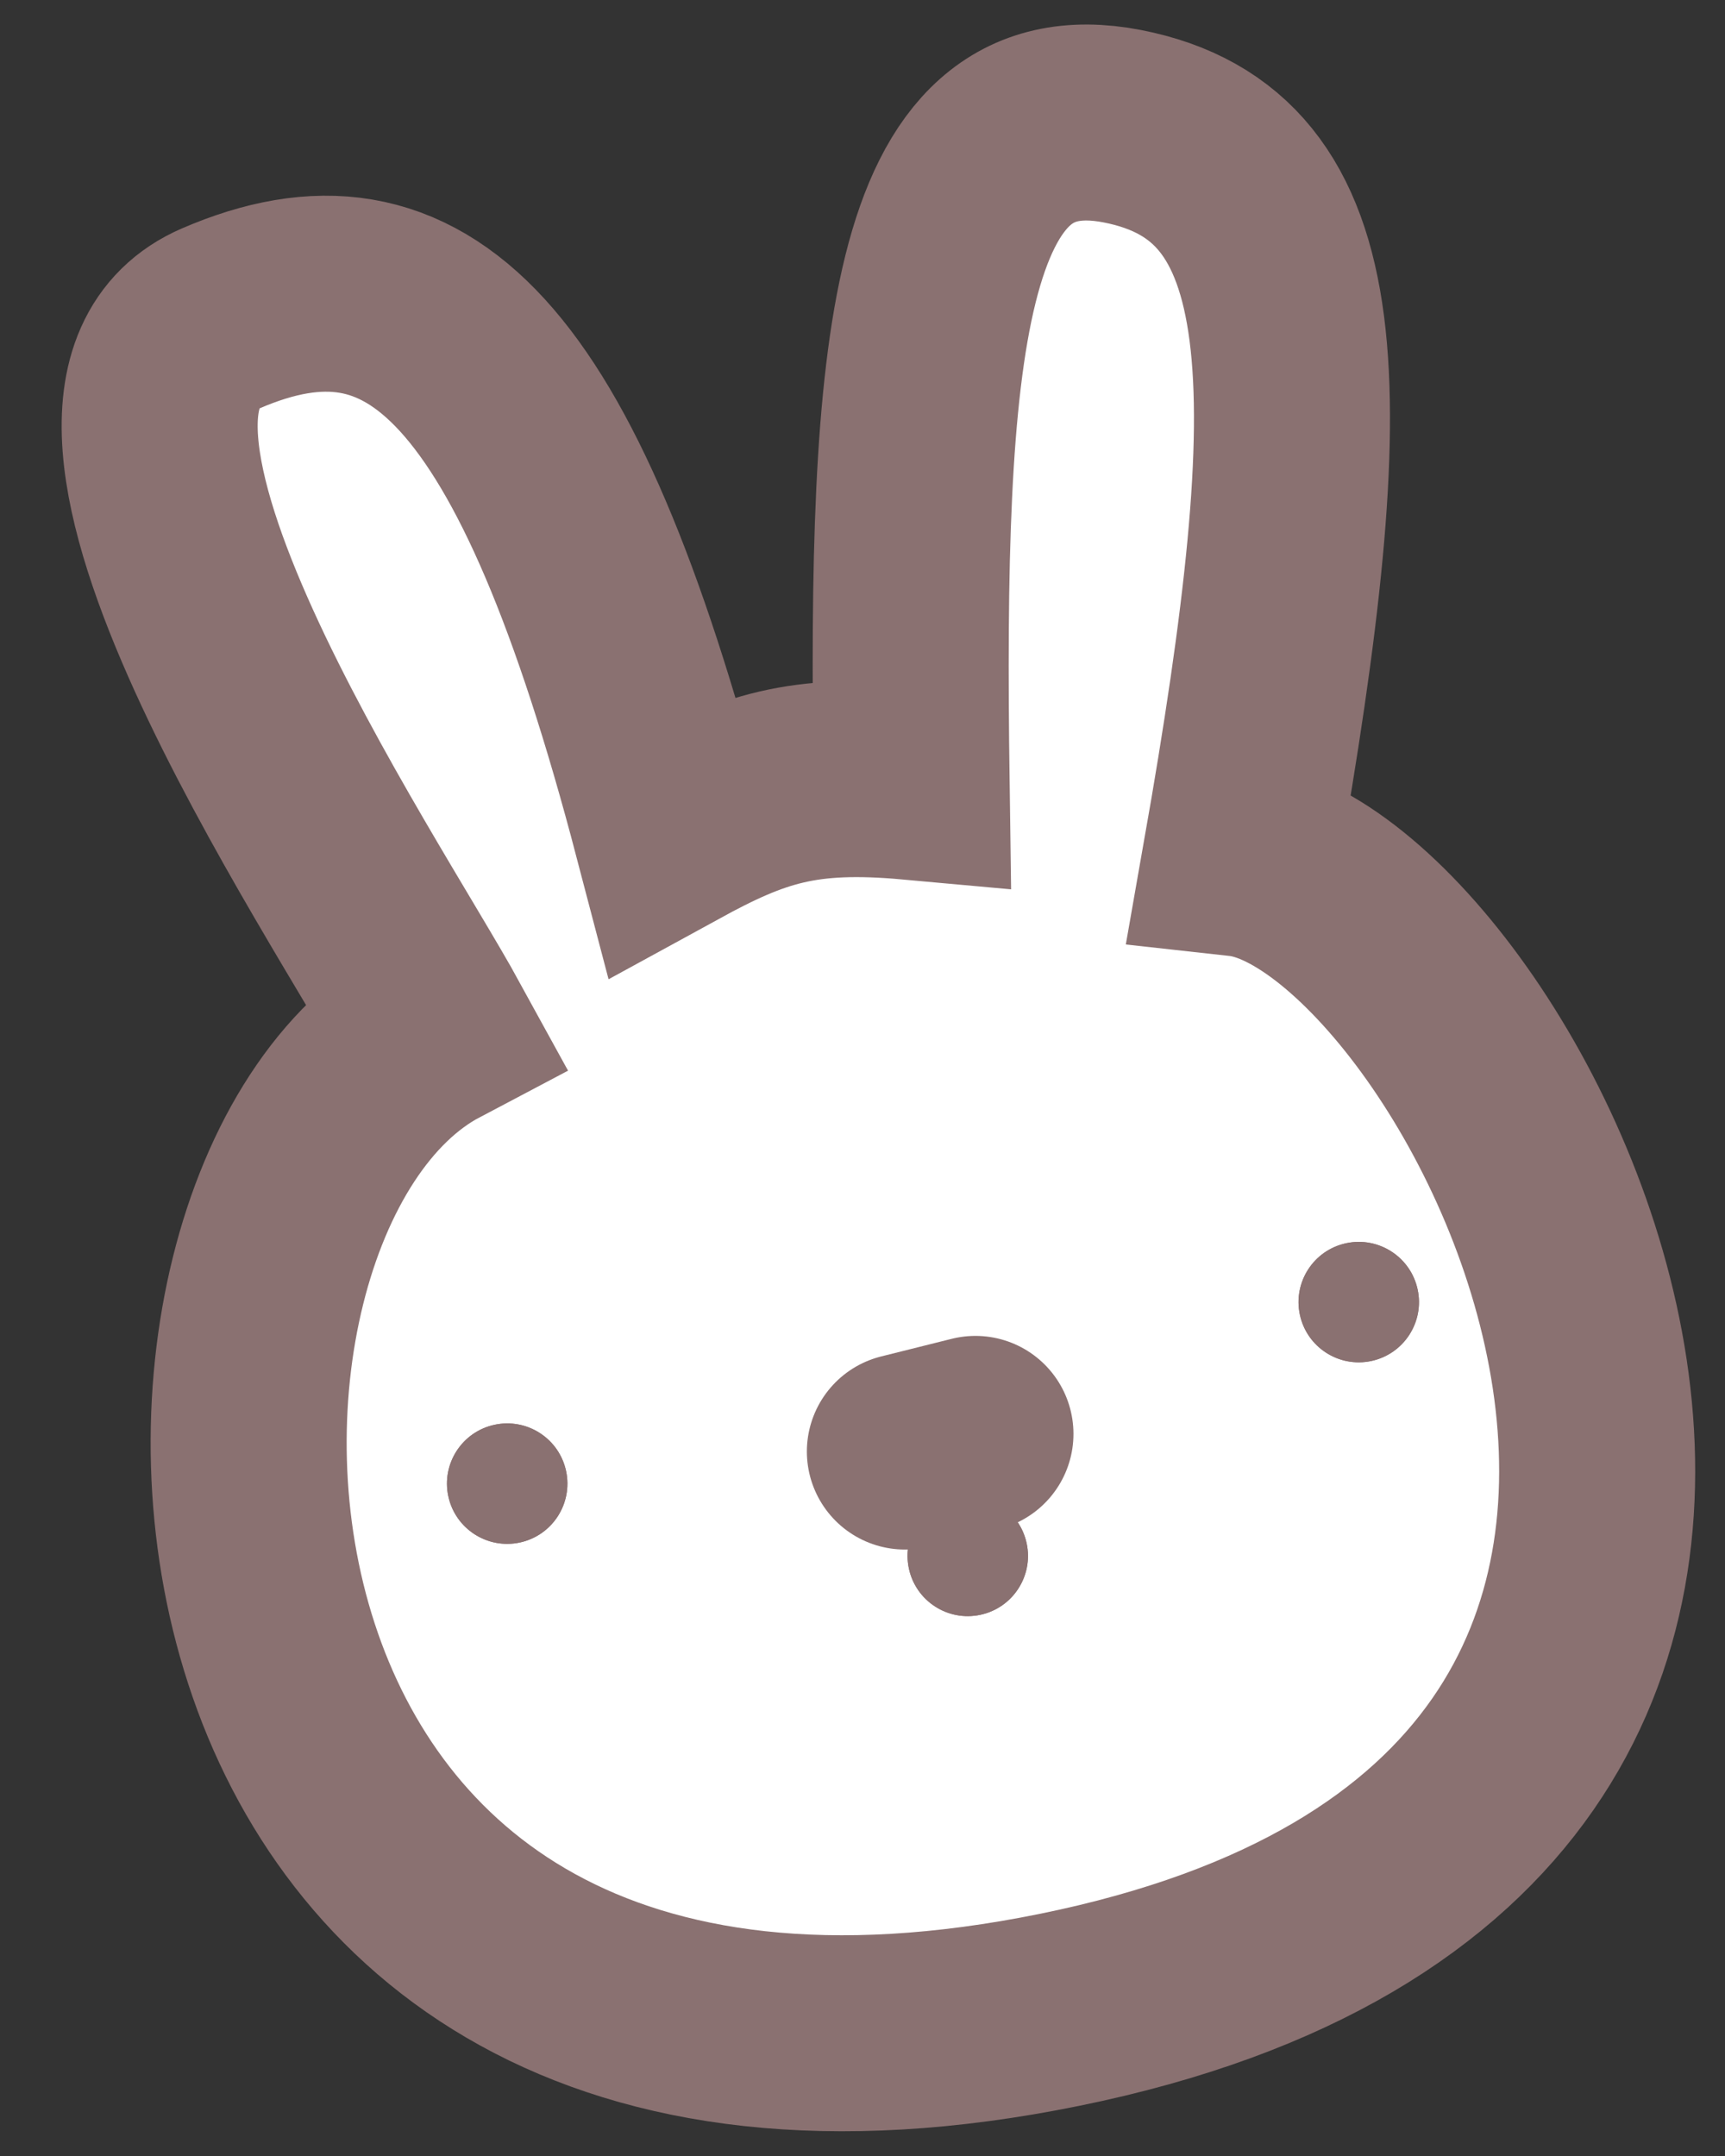 <svg width="44" height="55" viewBox="0 0 44 55" fill="none" xmlns="http://www.w3.org/2000/svg">
<rect x="0" y="0" width="44" height="55" fill="#333333" stroke="none"/>
<path d="M5.632 8.122C0.655 10.271 9 22.5 11.076 26.287C2.975 30.56 3.463 56.073 27.033 51.27C50.602 46.467 37.971 22.602 31.641 21.902C33.776 9.78 33.664 4.198 28.623 3.219C23.583 2.241 23.1 9.004 23.252 19.946C20.479 19.694 19.206 20.115 17.129 21.252C13.936 9.081 10.609 5.973 5.632 8.122Z" fill="white" stroke="#8A7171" stroke-width="5" stroke-linecap="round"/>
<circle cx="12.937" cy="37.848" r="1.536" transform="rotate(-12.038 12.937 37.848)" fill="#8A7171"/>
<circle cx="12.937" cy="37.848" r="1.536" transform="rotate(-12.038 12.937 37.848)" fill="#8A7171"/>
<circle cx="34.658" cy="33.217" r="1.536" transform="rotate(-12.038 34.658 33.217)" fill="#8A7171"/>
<circle cx="34.658" cy="33.217" r="1.536" transform="rotate(-12.038 34.658 33.217)" fill="#8A7171"/>
<circle cx="24.685" cy="39.692" r="1.536" transform="rotate(-12.038 24.685 39.692)" fill="#8A7171"/>
<circle cx="24.685" cy="39.692" r="1.536" transform="rotate(-12.038 24.685 39.692)" fill="#8A7171"/>
<line x1="23.081" y1="37.029" x2="24.881" y2="36.579" stroke="#8A7171" stroke-width="5" stroke-linecap="round"/>
</svg>
